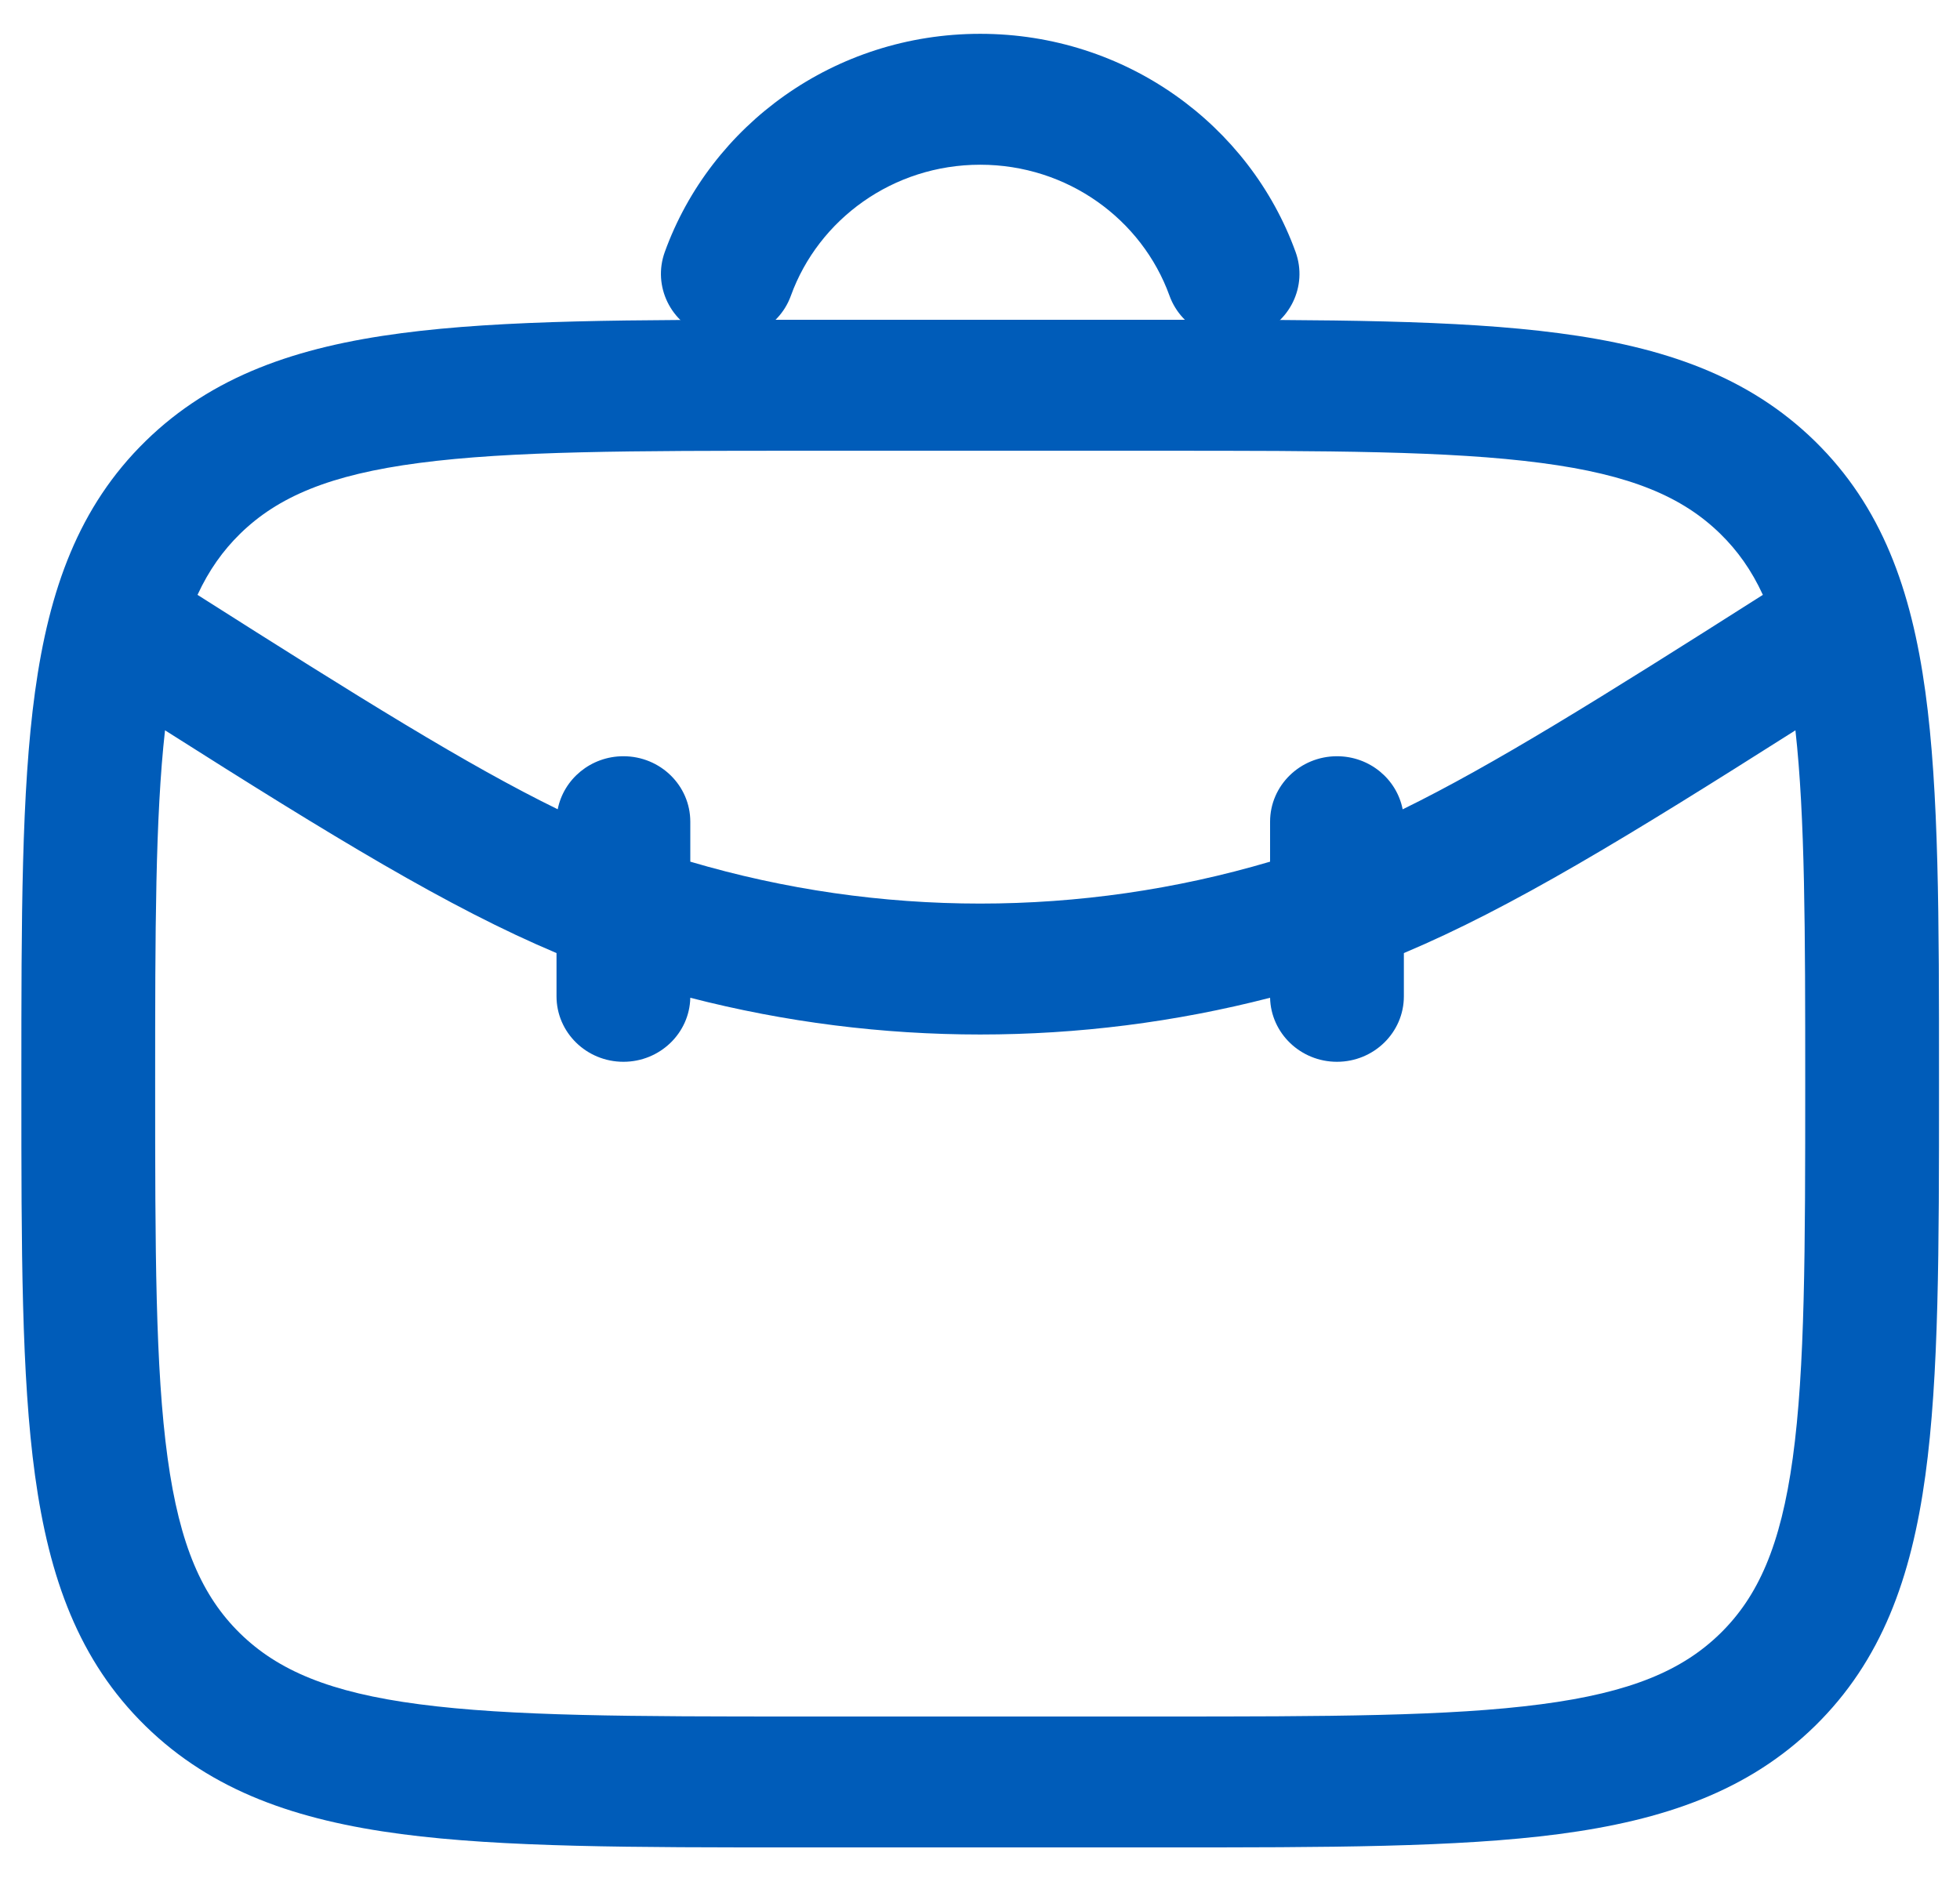<svg width="31" height="30" viewBox="0 0 31 30" fill="none" xmlns="http://www.w3.org/2000/svg">
<path fill-rule="evenodd" clip-rule="evenodd" d="M12.602 5.059H18.404C20.997 5.059 23.05 5.059 24.657 5.271C26.311 5.488 27.65 5.947 28.706 6.98C29.761 8.014 30.23 9.324 30.452 10.944C30.668 12.517 30.668 14.527 30.668 17.065V17.221C30.668 19.759 30.668 21.769 30.452 23.343C30.23 24.962 29.761 26.272 28.706 27.306C27.65 28.339 26.311 28.798 24.657 29.016C23.05 29.227 20.997 29.227 18.404 29.227H12.602C10.01 29.227 7.956 29.227 6.349 29.016C4.695 28.798 3.356 28.339 2.301 27.306C1.245 26.272 0.777 24.962 0.554 23.343C0.338 21.769 0.338 19.759 0.338 17.221V17.065C0.338 14.527 0.338 12.517 0.554 10.944C0.777 9.324 1.245 8.014 2.301 6.98C3.356 5.947 4.695 5.488 6.349 5.271C7.956 5.059 10.01 5.059 12.602 5.059ZM6.631 7.324C5.212 7.51 4.394 7.861 3.797 8.445C3.526 8.711 3.304 9.021 3.124 9.411C5.702 11.049 7.395 12.106 8.821 12.803C8.915 12.325 9.345 11.964 9.86 11.964C10.445 11.964 10.918 12.428 10.918 13V13.632C13.908 14.516 17.098 14.516 20.088 13.632V13C20.088 12.428 20.562 11.964 21.146 11.964C21.662 11.964 22.091 12.325 22.185 12.804C23.611 12.106 25.305 11.05 27.882 9.411C27.703 9.021 27.481 8.711 27.209 8.445C26.612 7.861 25.795 7.51 24.375 7.324C22.926 7.133 21.015 7.131 18.325 7.131H12.682C9.992 7.131 8.081 7.133 6.631 7.324ZM28.397 11.554C25.735 13.243 23.909 14.36 22.204 15.078V15.762C22.204 16.334 21.73 16.798 21.146 16.798C20.57 16.798 20.101 16.346 20.088 15.785C17.083 16.56 13.923 16.56 10.918 15.785C10.906 16.346 10.437 16.798 9.86 16.798C9.276 16.798 8.802 16.334 8.802 15.762V15.078C7.098 14.36 5.272 13.243 2.61 11.554C2.456 12.93 2.454 14.711 2.454 17.143C2.454 19.776 2.456 21.647 2.651 23.067C2.842 24.456 3.2 25.256 3.797 25.841C4.394 26.425 5.212 26.776 6.631 26.962C8.081 27.153 9.992 27.156 12.682 27.156H18.325C21.015 27.156 22.926 27.153 24.375 26.962C25.795 26.776 26.612 26.425 27.209 25.841C27.806 25.256 28.164 24.456 28.355 23.067C28.55 21.647 28.552 19.776 28.552 17.143C28.552 14.712 28.55 12.93 28.397 11.554Z" fill="#005CB9"/>
<path fill-rule="evenodd" clip-rule="evenodd" d="M15.503 2.606C14.123 2.606 12.946 3.47 12.509 4.678C12.315 5.217 11.71 5.5 11.159 5.309C10.608 5.119 10.32 4.527 10.514 3.988C11.24 1.978 13.198 0.535 15.503 0.535C17.808 0.535 19.766 1.978 20.492 3.988C20.687 4.527 20.398 5.119 19.847 5.309C19.296 5.5 18.692 5.217 18.497 4.678C18.061 3.47 16.884 2.606 15.503 2.606Z" fill="#005CB9"/>
</svg>
